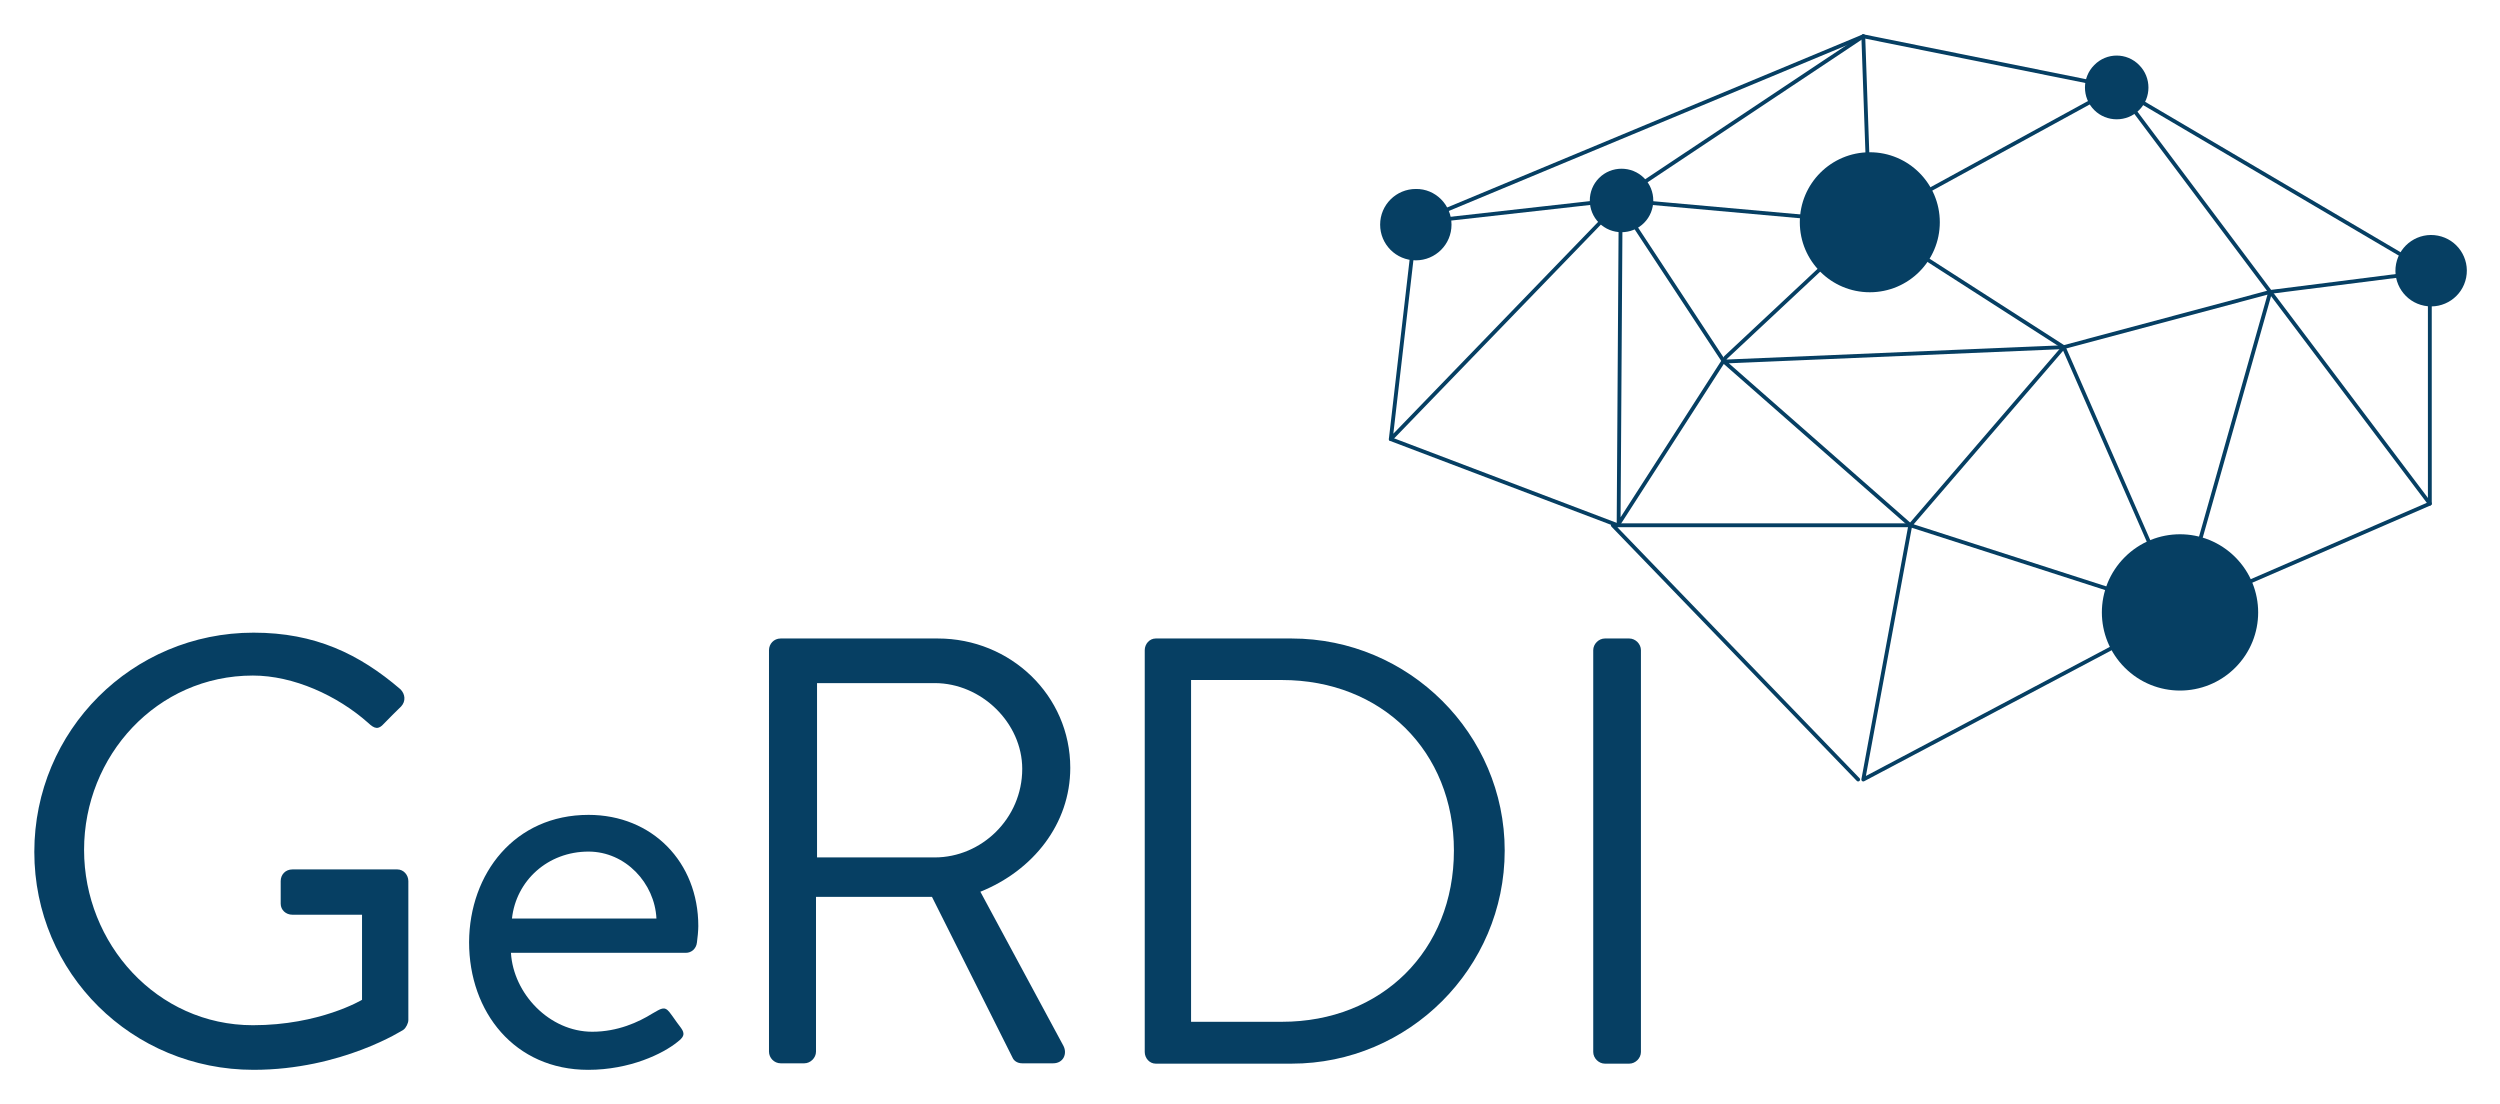 <?xml version="1.0" encoding="UTF-8" standalone="no"?>
<!-- Generator: Adobe Illustrator 22.1.0, SVG Export Plug-In . SVG Version: 6.00 Build 0)  -->

<svg
   xmlns:dc="http://purl.org/dc/elements/1.1/"
   xmlns:cc="http://creativecommons.org/ns#"
   xmlns:rdf="http://www.w3.org/1999/02/22-rdf-syntax-ns#"
   xmlns:svg="http://www.w3.org/2000/svg"
   xmlns="http://www.w3.org/2000/svg"
   xmlns:sodipodi="http://sodipodi.sourceforge.net/DTD/sodipodi-0.dtd"
   xmlns:inkscape="http://www.inkscape.org/namespaces/inkscape"
   version="1.1"
   id="Ebene_1"
   x="0px"
   y="0px"
   viewBox="0 0 728.55 321.769"
   xml:space="preserve"
   sodipodi:docname="logo.svg"
   width="728.549"
   height="321.769"
   inkscape:version="0.92.2 (5c3e80d, 2017-08-06)"><defs
     id="defs53" /><sodipodi:namedview
     pagecolor="#ffffff"
     bordercolor="#666666"
     borderopacity="1"
     objecttolerance="10"
     gridtolerance="10"
     guidetolerance="10"
     inkscape:pageopacity="0"
     inkscape:pageshadow="2"
     inkscape:window-width="1920"
     inkscape:window-height="1148"
     id="namedview51"
     showgrid="false"
     fit-margin-top="10"
     fit-margin-left="10"
     fit-margin-right="10"
     fit-margin-bottom="10"
     inkscape:zoom="0.33932423"
     inkscape:cx="174.39999"
     inkscape:cy="-83.449994"
     inkscape:window-x="-8"
     inkscape:window-y="-8"
     inkscape:window-maximized="1"
     inkscape:current-layer="Ebene_1" /><style
     type="text/css"
     id="style2">
	.st0{fill:none;stroke:#063F63;stroke-width:1.121;stroke-linecap:round;stroke-linejoin:round;stroke-miterlimit:10;}
	.st1{fill:#063F63;}
</style><g
     id="g4600"
     transform="translate(-153.7,-163.131)"><g
       id="g24"><line
         id="line4"
         y2="228"
         x2="698.6"
         y1="173.7"
         x1="696.7"
         class="st0"
         style="fill:none;stroke:#063f63;stroke-width:1.121;stroke-linecap:round;stroke-linejoin:round;stroke-miterlimit:10" /><line
         id="line6"
         y2="228"
         x2="566.3"
         y1="173.7"
         x1="696.7"
         class="st0"
         style="fill:none;stroke:#063f63;stroke-width:1.121;stroke-linecap:round;stroke-linejoin:round;stroke-miterlimit:10" /><line
         id="line8"
         y2="188.6"
         x2="770.6"
         y1="242.3"
         x1="861.8"
         class="st0"
         style="fill:none;stroke:#063f63;stroke-width:1.121;stroke-linecap:round;stroke-linejoin:round;stroke-miterlimit:10" /><polyline
         id="polyline10"
         points="695.2,390.3 623.7,316.2 710.4,316.2  "
         class="st0"
         style="fill:none;stroke:#063f63;stroke-width:1.121;stroke-linecap:round;stroke-linejoin:round;stroke-miterlimit:10" /><line
         id="line12"
         y2="316.2"
         x2="625.1"
         y1="291.1"
         x1="559"
         class="st0"
         style="fill:none;stroke:#063f63;stroke-width:1.121;stroke-linecap:round;stroke-linejoin:round;stroke-miterlimit:10" /><polygon
         id="polygon14"
         points="566.3,228 559,291.1 626,221.8 625.4,315.8 656.6,267.3 698.6,228 755.1,264.3 788.9,341.5 861.8,309.9 861.8,242.3 815.3,248.2 770.6,188.6 696.7,173.7 625.1,221.4 "
         class="st0"
         style="fill:none;stroke:#063f63;stroke-width:1.121;stroke-linecap:round;stroke-linejoin:round;stroke-miterlimit:10" /><polyline
         id="polyline16"
         points="755.1,264.3 815.3,248.2 788.9,341.5 696.7,390.3 710.4,316.2 656.1,268.5 755.1,264.3  "
         class="st0"
         style="fill:none;stroke:#063f63;stroke-width:1.121;stroke-linecap:round;stroke-linejoin:round;stroke-miterlimit:10" /><line
         id="line18"
         y2="248.2"
         x2="815.3"
         y1="309.9"
         x1="861.8"
         class="st0"
         style="fill:none;stroke:#063f63;stroke-width:1.121;stroke-linecap:round;stroke-linejoin:round;stroke-miterlimit:10" /><polyline
         id="polyline20"
         points="656.1,268.5 625.1,221.4 698.6,228 770.6,188.6  "
         class="st0"
         style="fill:none;stroke:#063f63;stroke-width:1.121;stroke-linecap:round;stroke-linejoin:round;stroke-miterlimit:10" /><polyline
         id="polyline22"
         points="788.9,341.5 710.4,316.2 755.1,264.3  "
         class="st0"
         style="fill:none;stroke:#063f63;stroke-width:1.121;stroke-linecap:round;stroke-linejoin:round;stroke-miterlimit:10" /></g><g
       id="g38"><path
         id="path26"
         d="m 576.7,228.6 c 0,5.8 -4.7,10.4 -10.4,10.4 -5.8,0 -10.4,-4.7 -10.4,-10.4 0,-5.8 4.7,-10.4 10.4,-10.4 5.7,-0.1 10.4,4.6 10.4,10.4 z"
         class="st1"
         inkscape:connector-curvature="0"
         style="fill:#063f63" /><circle
         id="ellipse28"
         cy="242.3"
         cx="861.8"
         class="st1"
         transform="matrix(0.191,-0.982,0.982,0.191,459.638,1042.027)"
         r="10.4"
         style="fill:#063f63" /><circle
         id="circle30"
         r="20.4"
         cy="227.9"
         cx="698.6"
         class="st1"
         style="fill:#063f63" /><path
         id="path32"
         d="m 777.1,182.1 c 3.6,3.6 3.6,9.5 0,13.1 -3.6,3.6 -9.5,3.6 -13.1,0 -3.6,-3.6 -3.6,-9.5 0,-13.1 3.6,-3.7 9.5,-3.7 13.1,0 z"
         class="st1"
         inkscape:connector-curvature="0"
         style="fill:#063f63" /><path
         id="path34"
         d="m 632.8,215 c 3.6,3.6 3.6,9.5 0,13.1 -3.6,3.6 -9.5,3.6 -13.1,0 -3.6,-3.6 -3.6,-9.5 0,-13.1 3.6,-3.6 9.5,-3.6 13.1,0 z"
         class="st1"
         inkscape:connector-curvature="0"
         style="fill:#063f63" /><path
         id="path36"
         d="m 805.1,325.5 c 8.9,8.9 8.9,23.3 0,32.2 -8.9,8.9 -23.3,8.9 -32.2,0 -8.9,-8.9 -8.9,-23.3 0,-32.2 8.9,-8.9 23.3,-8.9 32.2,0 z"
         class="st1"
         inkscape:connector-curvature="0"
         style="fill:#063f63" /></g><path
       id="path40"
       d="m 227.6,347.5 c 17.9,0 30.8,6.2 42.8,16.5 1.4,1.4 1.6,3.5 0.2,5 -1.6,1.6 -3.5,3.4 -5,5 -1.6,1.8 -2.7,1.6 -4.6,-0.2 -9,-8 -21.8,-13.8 -33.6,-13.8 -28,0 -49.2,23.4 -49.2,50.8 0,27.3 21.2,51.1 49.2,51.1 19.5,0 31.8,-7.4 31.8,-7.4 v -24.8 h -20.3 c -1.9,0 -3.4,-1.4 -3.4,-3.2 v -6.6 c 0,-1.9 1.4,-3.4 3.4,-3.4 h 30.6 c 1.8,0 3.2,1.6 3.2,3.4 v 40.5 c 0,0.9 -0.7,2.3 -1.4,2.8 0,0 -18,11.7 -43.7,11.7 -35.4,0 -63.9,-28.1 -63.9,-63.5 0,-35.4 28.5,-63.9 63.9,-63.9 z"
       class="st1"
       inkscape:connector-curvature="0"
       style="fill:#063f63" /><path
       id="path42"
       d="m 325.2,400.6 c 18.6,0 32,13.8 32,32.4 0,1.2 -0.2,3.5 -0.4,4.8 -0.2,1.8 -1.6,3 -3.2,3 h -51 c 0.7,11.9 11.2,23 23.7,23 7.4,0 13.5,-2.8 17.5,-5.3 2.5,-1.4 3.5,-2.3 5,-0.4 1.1,1.4 1.9,2.7 3,4.1 1.2,1.6 1.9,2.7 -0.7,4.6 -4.2,3.4 -13.8,8.1 -26,8.1 -21.4,0 -34.7,-16.8 -34.7,-37.2 0.1,-20 13.3,-37.1 34.8,-37.1 z m 19.8,30.2 c -0.5,-10.3 -9,-19.5 -19.8,-19.5 -11.9,0 -21.1,8.5 -22.3,19.5 z"
       class="st1"
       inkscape:connector-curvature="0"
       style="fill:#063f63" /><path
       id="path44"
       d="m 377.8,352.6 c 0,-1.8 1.4,-3.4 3.4,-3.4 H 427 c 21.2,0 38.6,16.6 38.6,37.7 0,16.3 -10.8,29.9 -26.2,36.1 l 24.2,44.9 c 1.2,2.3 0,5.1 -3,5.1 h -9 c -1.6,0 -2.5,-0.9 -2.8,-1.6 l -23.5,-46.9 h -33.8 v 45.1 c 0,1.8 -1.6,3.4 -3.4,3.4 h -6.9 c -1.9,0 -3.4,-1.6 -3.4,-3.4 z m 48.3,60.4 c 13.6,0 25.5,-11.3 25.5,-25.8 0,-13.4 -11.9,-25 -25.5,-25 H 391.8 V 413 Z"
       class="st1"
       inkscape:connector-curvature="0"
       style="fill:#063f63" /><path
       id="path46"
       d="m 487.3,352.6 c 0,-1.8 1.4,-3.4 3.2,-3.4 h 39.6 c 34.2,0 62.1,27.8 62.1,61.8 0,34.3 -28,62.1 -62.1,62.1 h -39.6 c -1.8,0 -3.2,-1.6 -3.2,-3.4 z m 40,108.3 c 29,0 50.1,-20.7 50.1,-49.9 0,-29 -21.1,-49.7 -50.1,-49.7 h -26.5 v 99.6 z"
       class="st1"
       inkscape:connector-curvature="0"
       style="fill:#063f63" /><path
       id="path48"
       d="m 618,352.6 c 0,-1.8 1.6,-3.4 3.4,-3.4 h 7.1 c 1.8,0 3.4,1.6 3.4,3.4 v 117.1 c 0,1.8 -1.6,3.4 -3.4,3.4 h -7.1 c -1.8,0 -3.4,-1.6 -3.4,-3.4 z"
       class="st1"
       inkscape:connector-curvature="0"
       style="fill:#063f63" /></g></svg>
